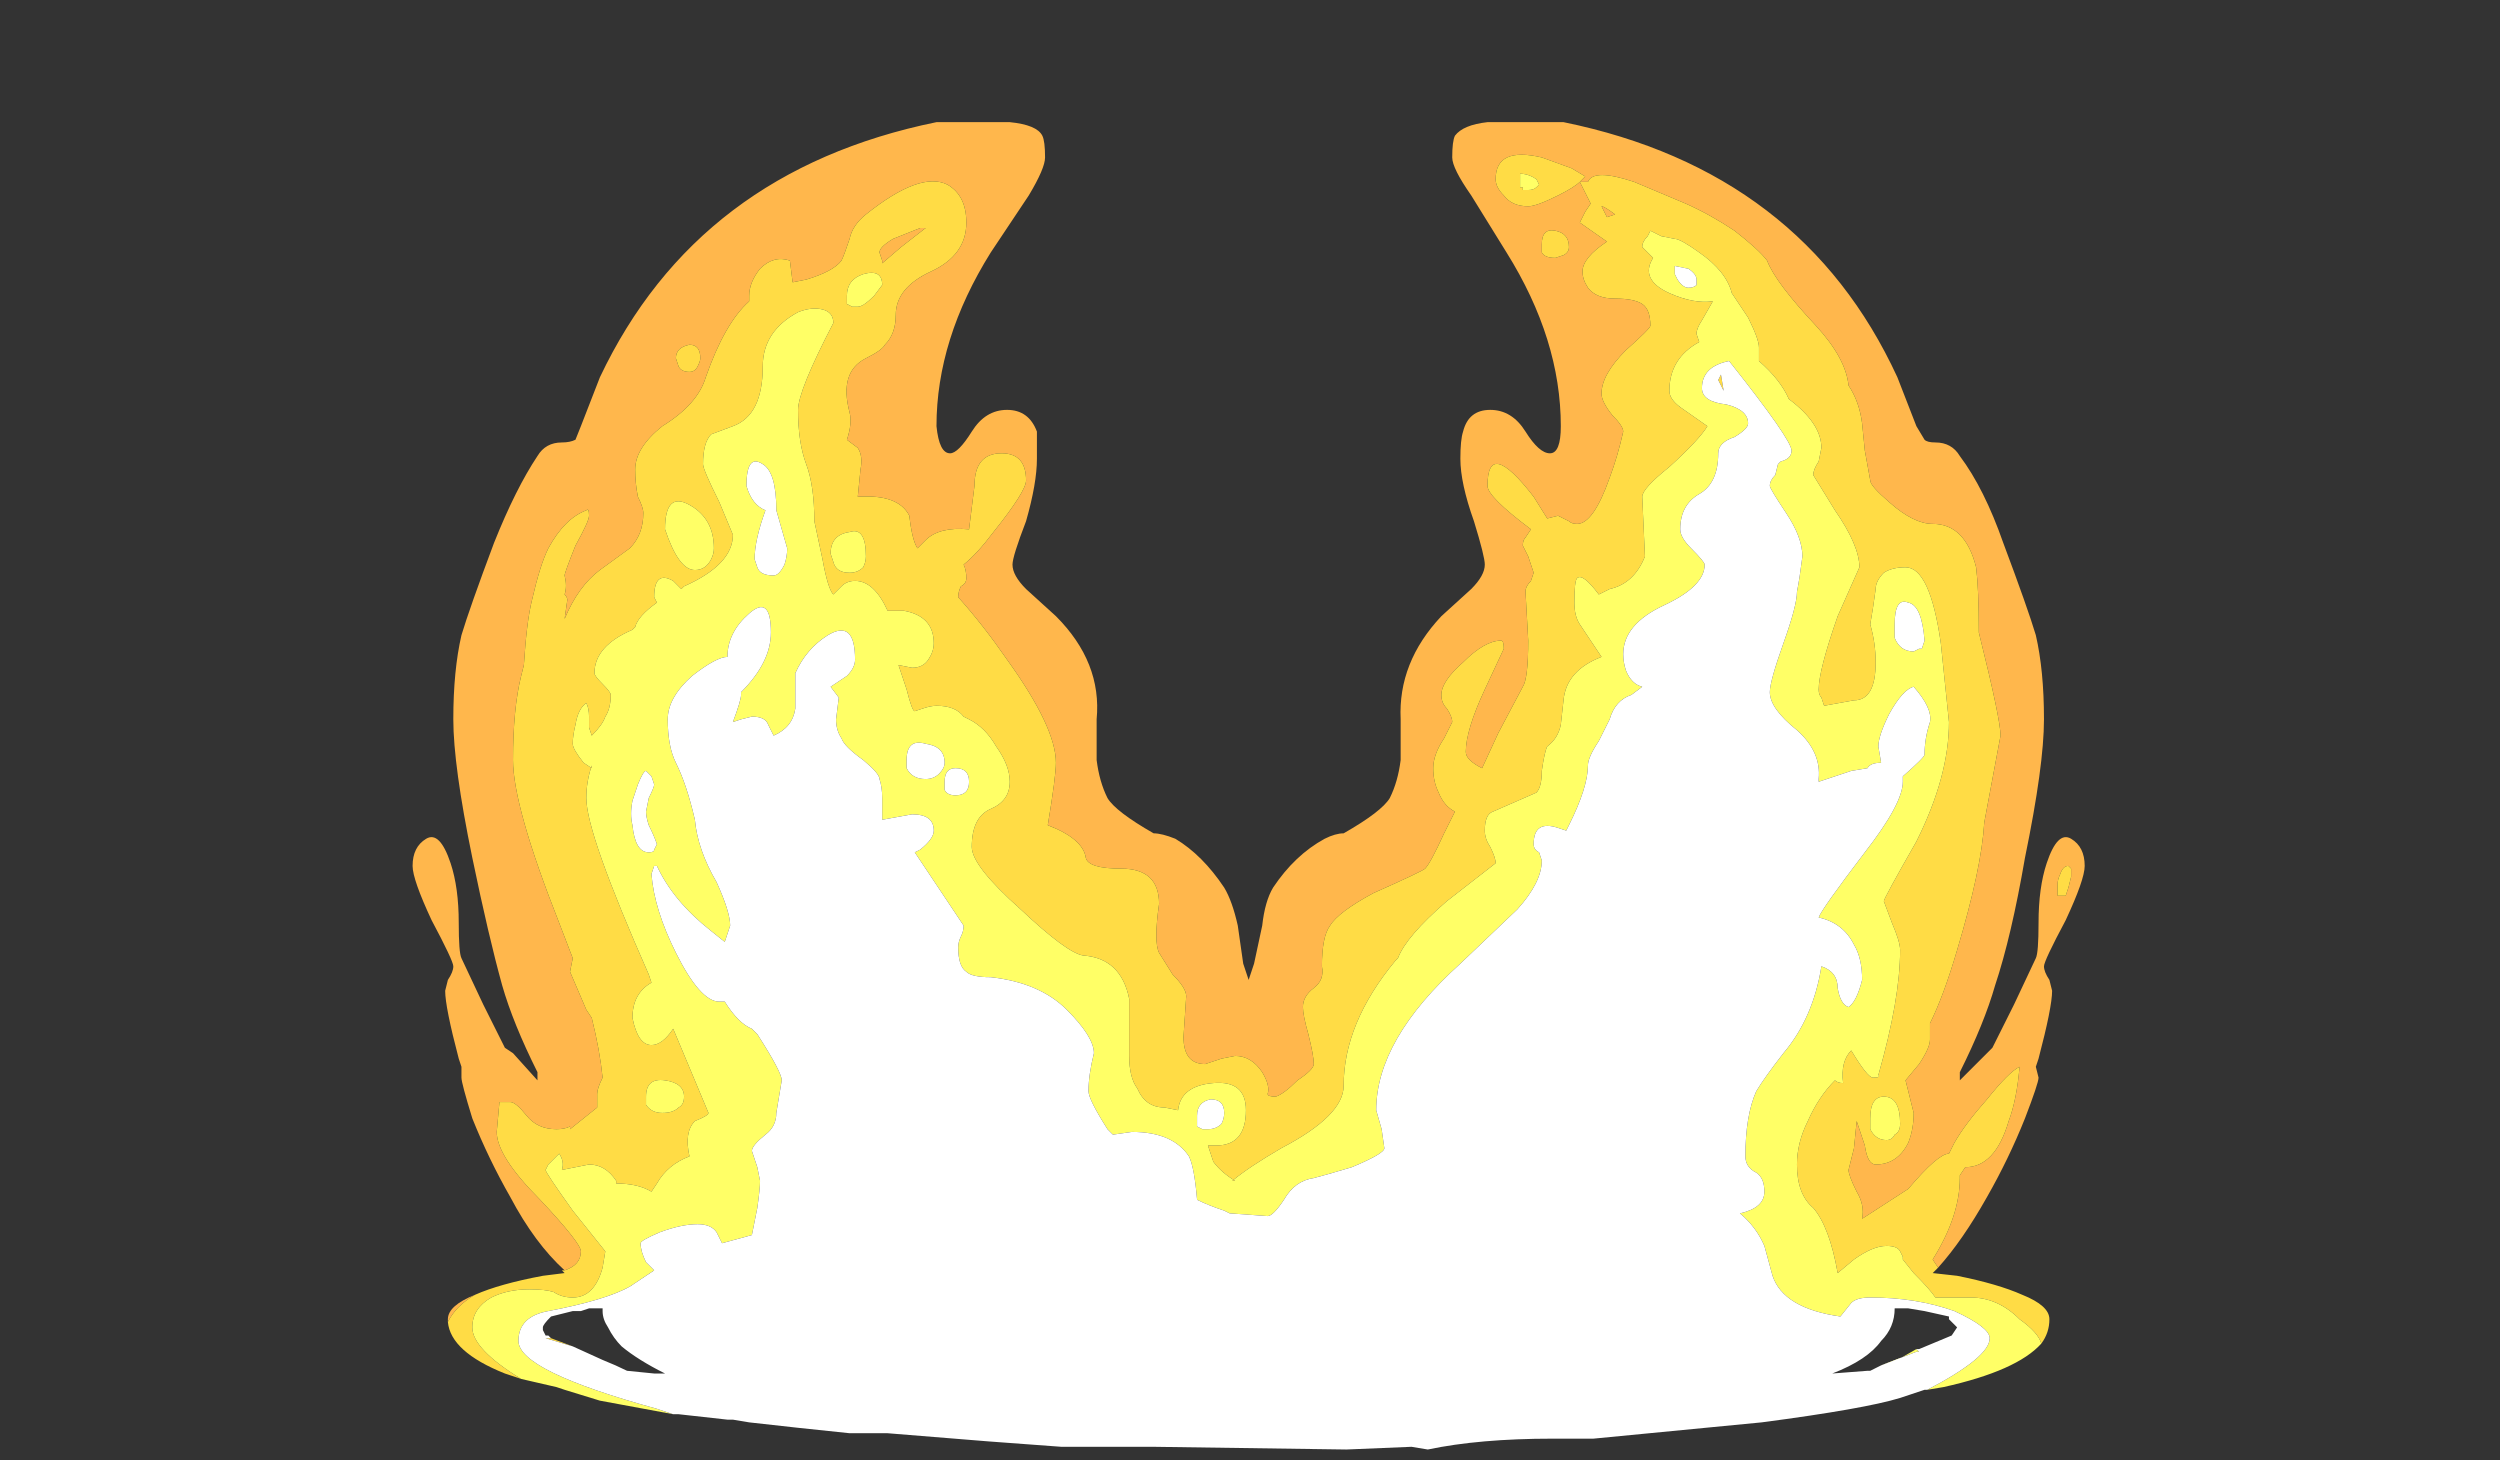 <?xml version="1.0" encoding="UTF-8" standalone="no"?>
<svg xmlns:ffdec="https://www.free-decompiler.com/flash" xmlns:xlink="http://www.w3.org/1999/xlink" ffdec:objectType="frame" height="188.3px" width="322.35px" xmlns="http://www.w3.org/2000/svg">
  <rect width="100%" height="100%" fill="#333333" stroke="none"/>
  <g transform="matrix(1.0, 0.0, 0.0, 1.0, 161.0, 168.7)">
    <use ffdec:characterId="1562" height="24.45" transform="matrix(7.0, 0.0, 0.0, 7.0, -107.8, -152.95)" width="30.8" xlink:href="#shape0"/>
  </g>
  <defs>
    <g id="shape0" transform="matrix(1.0, 0.0, 0.0, 1.0, 15.4, 21.85)">
      <path d="M-12.6 -0.7 Q-13.15 -1.2 -13.6 -2.05 -14.0 -2.75 -14.3 -3.5 -14.5 -4.15 -14.5 -4.25 L-14.5 -4.45 -14.55 -4.6 Q-14.8 -5.55 -14.8 -5.85 L-14.75 -6.05 Q-14.65 -6.2 -14.65 -6.3 -14.65 -6.4 -15.05 -7.15 -15.4 -7.9 -15.4 -8.15 -15.4 -8.5 -15.15 -8.65 -14.9 -8.8 -14.7 -8.2 -14.55 -7.75 -14.55 -7.1 -14.55 -6.55 -14.5 -6.45 L-14.1 -5.6 -13.7 -4.8 -13.55 -4.7 -13.1 -4.2 -13.1 -4.35 Q-13.55 -5.25 -13.75 -5.95 -14.0 -6.85 -14.3 -8.3 -14.65 -10.0 -14.65 -10.85 -14.65 -11.75 -14.5 -12.4 -14.35 -12.9 -13.9 -14.1 -13.5 -15.1 -13.1 -15.7 -12.95 -15.95 -12.65 -15.95 -12.5 -15.95 -12.4 -16.0 L-12.3 -16.25 -11.95 -17.15 Q-10.15 -20.95 -5.75 -21.85 L-4.4 -21.85 Q-3.9 -21.8 -3.8 -21.6 -3.75 -21.5 -3.75 -21.2 -3.75 -21.0 -4.05 -20.5 L-4.75 -19.45 Q-5.75 -17.85 -5.75 -16.25 -5.7 -15.75 -5.5 -15.75 -5.35 -15.75 -5.1 -16.15 -4.85 -16.55 -4.45 -16.55 -4.05 -16.55 -3.9 -16.15 -3.9 -16.0 -3.9 -15.65 -3.9 -15.2 -4.1 -14.5 -4.35 -13.85 -4.35 -13.7 -4.35 -13.5 -4.1 -13.25 L-3.55 -12.75 Q-2.7 -11.9 -2.8 -10.85 L-2.8 -10.1 Q-2.75 -9.7 -2.6 -9.4 -2.45 -9.15 -1.75 -8.75 -1.6 -8.75 -1.35 -8.65 -0.85 -8.35 -0.45 -7.75 -0.3 -7.5 -0.2 -7.05 L-0.1 -6.35 0.0 -6.05 0.1 -6.35 0.25 -7.05 Q0.3 -7.5 0.45 -7.75 0.85 -8.35 1.4 -8.65 1.6 -8.75 1.75 -8.75 2.45 -9.15 2.6 -9.4 2.75 -9.7 2.8 -10.1 L2.8 -10.85 Q2.75 -11.9 3.55 -12.75 L4.1 -13.25 Q4.35 -13.5 4.35 -13.7 4.35 -13.85 4.15 -14.5 3.9 -15.2 3.9 -15.65 3.9 -16.0 3.95 -16.15 4.05 -16.55 4.45 -16.55 4.85 -16.55 5.1 -16.15 5.35 -15.75 5.55 -15.75 5.75 -15.75 5.75 -16.25 5.75 -17.85 4.75 -19.45 L4.1 -20.5 Q3.75 -21.0 3.75 -21.2 3.75 -21.5 3.8 -21.6 3.95 -21.8 4.4 -21.85 L5.8 -21.85 Q10.2 -20.95 11.95 -17.15 L12.3 -16.25 12.45 -16.0 Q12.5 -15.95 12.65 -15.95 12.95 -15.95 13.1 -15.7 13.55 -15.1 13.9 -14.1 14.35 -12.9 14.5 -12.4 14.65 -11.75 14.65 -10.85 14.65 -10.0 14.3 -8.3 14.05 -6.85 13.75 -5.95 13.55 -5.25 13.1 -4.35 L13.1 -4.2 13.7 -4.8 14.1 -5.6 14.5 -6.45 Q14.55 -6.55 14.55 -7.1 14.55 -7.75 14.7 -8.2 14.9 -8.8 15.15 -8.65 15.4 -8.5 15.4 -8.15 15.4 -7.9 15.05 -7.15 14.65 -6.4 14.65 -6.3 14.65 -6.2 14.75 -6.05 L14.8 -5.85 Q14.8 -5.55 14.55 -4.6 L14.5 -4.45 14.55 -4.25 Q14.55 -4.15 14.3 -3.5 14.0 -2.75 13.6 -2.05 13.15 -1.25 12.7 -0.75 L12.6 -0.9 Q13.1 -1.7 13.1 -2.4 L13.1 -2.45 13.2 -2.6 Q13.75 -2.6 14.0 -3.45 14.15 -3.85 14.2 -4.45 14.0 -4.35 13.6 -3.85 13.2 -3.4 13.0 -3.05 L12.9 -2.85 Q12.7 -2.85 12.15 -2.2 L11.3 -1.65 Q11.35 -1.9 11.2 -2.15 11.05 -2.45 11.05 -2.55 L11.15 -2.95 11.2 -3.45 11.35 -3.0 Q11.4 -2.65 11.55 -2.65 11.95 -2.65 12.15 -3.05 12.25 -3.3 12.25 -3.6 L12.1 -4.2 12.35 -4.5 Q12.55 -4.8 12.55 -4.95 L12.55 -5.25 Q12.8 -5.75 13.05 -6.6 13.5 -8.1 13.55 -8.95 L13.85 -10.55 Q13.85 -10.85 13.45 -12.45 13.45 -13.25 13.4 -13.65 13.2 -14.45 12.6 -14.45 12.25 -14.45 11.8 -14.85 11.45 -15.15 11.45 -15.25 L11.35 -15.8 11.3 -16.3 Q11.25 -16.7 11.05 -17.0 11.0 -17.5 10.45 -18.1 9.7 -18.9 9.55 -19.3 9.4 -19.5 8.95 -19.85 8.5 -20.15 8.05 -20.35 L7.1 -20.75 Q6.35 -21.0 6.25 -20.75 L6.1 -20.75 6.2 -20.85 5.95 -21.0 5.4 -21.2 Q4.55 -21.4 4.55 -20.8 4.55 -20.65 4.7 -20.5 4.85 -20.3 5.15 -20.3 5.3 -20.3 5.7 -20.5 6.0 -20.65 6.1 -20.75 L6.3 -20.35 6.2 -20.2 6.1 -20.0 6.6 -19.65 Q6.15 -19.35 6.15 -19.1 6.15 -18.95 6.25 -18.8 6.4 -18.6 6.75 -18.6 7.1 -18.6 7.25 -18.5 7.4 -18.4 7.4 -18.1 7.4 -18.05 6.95 -17.65 6.5 -17.2 6.5 -16.85 6.5 -16.7 6.7 -16.45 6.9 -16.25 6.9 -16.15 6.8 -15.7 6.65 -15.3 6.35 -14.45 6.05 -14.45 5.95 -14.45 5.9 -14.5 L5.7 -14.6 5.5 -14.55 5.25 -14.95 Q4.4 -16.05 4.4 -15.15 4.4 -14.95 5.2 -14.35 L5.1 -14.2 Q5.05 -14.15 5.05 -14.05 L5.15 -13.85 5.25 -13.55 5.2 -13.4 Q5.1 -13.3 5.1 -13.2 L5.15 -12.3 Q5.15 -11.6 5.05 -11.45 L4.6 -10.6 4.3 -9.95 Q4.0 -10.1 4.0 -10.25 4.0 -10.65 4.35 -11.4 L4.7 -12.15 Q4.7 -12.3 4.65 -12.3 4.35 -12.3 3.95 -11.9 3.55 -11.55 3.55 -11.3 3.55 -11.15 3.65 -11.05 3.75 -10.9 3.75 -10.8 L3.6 -10.5 Q3.4 -10.2 3.4 -9.95 3.4 -9.7 3.5 -9.5 3.6 -9.25 3.8 -9.15 L3.6 -8.75 Q3.35 -8.2 3.25 -8.1 3.2 -8.05 2.3 -7.65 1.65 -7.3 1.5 -7.05 1.35 -6.85 1.35 -6.3 1.4 -6.05 1.2 -5.9 1.0 -5.75 1.0 -5.55 1.0 -5.4 1.1 -5.05 1.2 -4.65 1.2 -4.5 1.2 -4.4 0.9 -4.2 0.65 -3.95 0.5 -3.9 0.35 -3.9 0.35 -3.95 0.4 -4.1 0.25 -4.35 0.05 -4.65 -0.25 -4.65 L-0.5 -4.6 -0.8 -4.5 Q-1.2 -4.5 -1.2 -5.0 L-1.15 -5.75 Q-1.15 -5.9 -1.4 -6.15 L-1.65 -6.55 Q-1.75 -6.75 -1.65 -7.45 -1.65 -8.1 -2.35 -8.1 -2.95 -8.1 -3.0 -8.3 -3.05 -8.65 -3.7 -8.9 -3.55 -9.8 -3.55 -10.05 -3.55 -10.7 -4.45 -11.95 -4.9 -12.6 -5.35 -13.1 -5.35 -13.2 -5.3 -13.3 -5.2 -13.35 -5.2 -13.45 -5.2 -13.6 -5.25 -13.7 -5.0 -13.9 -4.7 -14.3 -4.1 -15.05 -4.1 -15.25 -4.1 -15.75 -4.55 -15.75 -5.05 -15.75 -5.05 -15.15 L-5.15 -14.35 Q-5.7 -14.4 -5.95 -14.15 L-6.1 -14.0 Q-6.2 -14.15 -6.25 -14.6 -6.45 -15.0 -7.2 -14.95 L-7.15 -15.45 Q-7.1 -15.7 -7.2 -15.85 L-7.4 -16.0 Q-7.3 -16.3 -7.35 -16.5 -7.55 -17.25 -7.05 -17.5 -6.75 -17.65 -6.7 -17.75 -6.5 -17.95 -6.5 -18.3 -6.5 -18.8 -5.85 -19.1 -5.2 -19.4 -5.2 -20.0 -5.2 -20.5 -5.55 -20.7 -6.05 -20.95 -7.05 -20.15 -7.3 -19.95 -7.35 -19.7 -7.45 -19.4 -7.5 -19.3 -7.65 -19.1 -8.15 -18.95 L-8.4 -18.9 -8.45 -19.3 Q-8.75 -19.4 -9.0 -19.15 -9.2 -18.9 -9.2 -18.65 L-9.2 -18.55 Q-9.65 -18.15 -10.0 -17.15 -10.15 -16.65 -10.8 -16.25 -11.3 -15.85 -11.3 -15.45 -11.3 -15.2 -11.25 -14.95 -11.15 -14.75 -11.15 -14.65 -11.15 -14.25 -11.4 -14.0 L-11.95 -13.6 Q-12.35 -13.3 -12.6 -12.7 L-12.55 -13.05 Q-12.55 -13.1 -12.6 -13.15 -12.55 -13.3 -12.6 -13.5 -12.6 -13.55 -12.4 -14.05 -12.15 -14.5 -12.15 -14.6 -12.15 -14.75 -12.2 -14.7 -12.6 -14.55 -12.9 -14.0 -13.05 -13.7 -13.2 -13.05 -13.3 -12.65 -13.35 -11.85 L-13.4 -11.65 Q-13.55 -11.05 -13.55 -10.1 -13.55 -9.25 -12.7 -7.1 L-12.45 -6.45 -12.5 -6.2 -12.2 -5.5 -12.1 -5.35 Q-11.95 -4.75 -11.9 -4.25 -12.0 -4.05 -12.0 -3.95 L-12.0 -3.7 -12.5 -3.3 Q-12.5 -3.4 -12.5 -3.35 -12.6 -3.3 -12.75 -3.3 -13.1 -3.3 -13.3 -3.55 -13.5 -3.8 -13.6 -3.8 L-13.8 -3.8 -13.85 -3.25 Q-13.85 -2.8 -13.05 -2.0 -12.3 -1.2 -12.3 -1.05 -12.3 -0.8 -12.6 -0.7 M-14.75 0.25 L-14.75 0.2 Q-14.75 -0.05 -14.25 -0.25 -14.6 -0.05 -14.75 0.25 M5.65 -19.85 Q5.4 -19.9 5.4 -19.6 L5.4 -19.45 Q5.45 -19.35 5.65 -19.35 L5.8 -19.4 Q5.9 -19.45 5.9 -19.55 5.9 -19.8 5.65 -19.85 M6.75 -20.15 L6.6 -20.1 6.5 -20.3 Q6.55 -20.3 6.75 -20.15 M-6.55 -19.7 L-6.05 -19.9 -5.95 -19.9 -6.4 -19.55 -6.75 -19.25 -6.75 -19.3 -6.8 -19.45 Q-6.8 -19.55 -6.55 -19.7 M15.1 -8.15 Q15.0 -8.15 14.95 -8.0 14.9 -7.9 14.9 -7.8 L14.9 -7.6 15.05 -7.6 15.1 -7.75 15.15 -7.95 15.15 -8.1 15.1 -8.15 M-10.55 -17.5 L-10.5 -17.35 Q-10.45 -17.25 -10.3 -17.25 -10.2 -17.25 -10.15 -17.35 -10.1 -17.45 -10.1 -17.5 -10.1 -17.75 -10.3 -17.75 -10.55 -17.7 -10.55 -17.5" fill="#ffb74c" fill-rule="evenodd" stroke="none"/>
      <path d="M-12.6 -0.7 Q-12.3 -0.8 -12.3 -1.05 -12.3 -1.2 -13.05 -2.0 -13.85 -2.8 -13.85 -3.25 L-13.8 -3.8 -13.6 -3.8 Q-13.5 -3.8 -13.3 -3.55 -13.1 -3.3 -12.75 -3.3 -12.6 -3.3 -12.5 -3.35 -12.5 -3.4 -12.5 -3.3 L-12.0 -3.7 -12.0 -3.95 Q-12.0 -4.05 -11.9 -4.25 -11.95 -4.75 -12.1 -5.35 L-12.2 -5.5 -12.5 -6.2 -12.45 -6.45 -12.7 -7.1 Q-13.55 -9.25 -13.55 -10.1 -13.55 -11.05 -13.4 -11.65 L-13.35 -11.85 Q-13.3 -12.65 -13.2 -13.05 -13.05 -13.7 -12.9 -14.0 -12.6 -14.55 -12.2 -14.7 -12.15 -14.75 -12.15 -14.6 -12.15 -14.5 -12.4 -14.05 -12.6 -13.55 -12.6 -13.5 -12.55 -13.3 -12.6 -13.15 -12.55 -13.1 -12.55 -13.05 L-12.6 -12.7 Q-12.35 -13.3 -11.95 -13.6 L-11.4 -14.0 Q-11.15 -14.25 -11.15 -14.65 -11.15 -14.75 -11.25 -14.95 -11.3 -15.2 -11.3 -15.45 -11.3 -15.85 -10.8 -16.25 -10.15 -16.65 -10.0 -17.15 -9.65 -18.15 -9.2 -18.55 L-9.2 -18.65 Q-9.2 -18.9 -9.0 -19.15 -8.75 -19.4 -8.45 -19.3 L-8.4 -18.9 -8.15 -18.95 Q-7.65 -19.1 -7.5 -19.3 -7.45 -19.4 -7.35 -19.7 -7.3 -19.95 -7.05 -20.15 -6.05 -20.95 -5.55 -20.7 -5.2 -20.5 -5.2 -20.0 -5.2 -19.4 -5.85 -19.1 -6.5 -18.8 -6.5 -18.3 -6.5 -17.95 -6.7 -17.75 -6.75 -17.65 -7.05 -17.5 -7.55 -17.25 -7.35 -16.5 -7.3 -16.3 -7.4 -16.0 L-7.2 -15.85 Q-7.1 -15.7 -7.15 -15.45 L-7.2 -14.95 Q-6.45 -15.0 -6.25 -14.6 -6.2 -14.15 -6.1 -14.0 L-5.95 -14.15 Q-5.7 -14.4 -5.15 -14.35 L-5.05 -15.15 Q-5.05 -15.75 -4.55 -15.75 -4.1 -15.75 -4.1 -15.25 -4.1 -15.05 -4.7 -14.3 -5.0 -13.9 -5.25 -13.7 -5.2 -13.6 -5.2 -13.45 -5.2 -13.35 -5.3 -13.3 -5.35 -13.2 -5.35 -13.1 -4.9 -12.6 -4.45 -11.95 -3.55 -10.7 -3.55 -10.05 -3.55 -9.8 -3.7 -8.9 -3.05 -8.65 -3.0 -8.3 -2.95 -8.1 -2.35 -8.1 -1.65 -8.1 -1.65 -7.45 -1.75 -6.75 -1.65 -6.55 L-1.4 -6.15 Q-1.15 -5.9 -1.15 -5.75 L-1.2 -5.0 Q-1.2 -4.5 -0.8 -4.5 L-0.5 -4.6 -0.25 -4.65 Q0.05 -4.65 0.25 -4.35 0.4 -4.1 0.35 -3.95 0.35 -3.9 0.5 -3.9 0.65 -3.95 0.9 -4.2 1.2 -4.4 1.2 -4.5 1.2 -4.65 1.1 -5.05 1.0 -5.4 1.0 -5.55 1.0 -5.75 1.2 -5.9 1.4 -6.05 1.35 -6.3 1.35 -6.85 1.5 -7.05 1.65 -7.3 2.3 -7.65 3.2 -8.05 3.25 -8.1 3.35 -8.2 3.6 -8.75 L3.8 -9.15 Q3.6 -9.25 3.5 -9.5 3.4 -9.7 3.4 -9.95 3.4 -10.2 3.6 -10.5 L3.75 -10.8 Q3.75 -10.9 3.65 -11.05 3.55 -11.15 3.55 -11.3 3.55 -11.55 3.95 -11.9 4.35 -12.3 4.65 -12.3 4.7 -12.3 4.7 -12.15 L4.35 -11.4 Q4.0 -10.65 4.0 -10.25 4.0 -10.1 4.3 -9.95 L4.6 -10.6 5.05 -11.45 Q5.15 -11.6 5.15 -12.3 L5.1 -13.2 Q5.1 -13.3 5.2 -13.4 L5.25 -13.55 5.15 -13.85 5.05 -14.05 Q5.05 -14.15 5.1 -14.2 L5.2 -14.35 Q4.4 -14.95 4.4 -15.15 4.4 -16.05 5.25 -14.95 L5.5 -14.55 5.7 -14.6 5.9 -14.5 Q5.95 -14.45 6.05 -14.45 6.35 -14.45 6.65 -15.3 6.8 -15.7 6.9 -16.15 6.9 -16.25 6.7 -16.45 6.5 -16.7 6.5 -16.85 6.5 -17.2 6.95 -17.65 7.4 -18.05 7.4 -18.1 7.4 -18.4 7.25 -18.5 7.1 -18.6 6.75 -18.6 6.4 -18.6 6.25 -18.8 6.15 -18.95 6.15 -19.1 6.15 -19.35 6.6 -19.65 L6.1 -20.0 6.2 -20.2 6.3 -20.35 6.1 -20.75 Q6.0 -20.65 5.7 -20.5 5.3 -20.3 5.15 -20.3 4.85 -20.3 4.7 -20.5 4.55 -20.65 4.55 -20.8 4.55 -21.4 5.4 -21.2 L5.95 -21.0 6.2 -20.85 6.1 -20.75 6.25 -20.75 Q6.35 -21.0 7.1 -20.75 L8.05 -20.35 Q8.5 -20.15 8.95 -19.85 9.4 -19.5 9.55 -19.3 9.7 -18.9 10.45 -18.1 11.0 -17.5 11.05 -17.0 11.25 -16.7 11.3 -16.3 L11.35 -15.8 11.45 -15.25 Q11.45 -15.15 11.8 -14.85 12.25 -14.45 12.6 -14.45 13.2 -14.45 13.4 -13.65 13.45 -13.25 13.45 -12.45 13.85 -10.85 13.85 -10.55 L13.55 -8.95 Q13.5 -8.1 13.05 -6.6 12.8 -5.75 12.55 -5.25 L12.55 -4.95 Q12.55 -4.8 12.35 -4.5 L12.1 -4.2 12.25 -3.6 Q12.25 -3.3 12.15 -3.05 11.95 -2.65 11.55 -2.65 11.4 -2.65 11.35 -3.0 L11.2 -3.45 11.15 -2.95 11.05 -2.55 Q11.05 -2.45 11.2 -2.15 11.35 -1.9 11.3 -1.65 L12.15 -2.2 Q12.7 -2.85 12.9 -2.85 L13.0 -3.05 Q13.2 -3.4 13.6 -3.85 14.0 -4.35 14.2 -4.45 14.15 -3.85 14.0 -3.45 13.75 -2.6 13.2 -2.6 L13.1 -2.45 13.1 -2.4 Q13.1 -1.7 12.6 -0.9 L12.7 -0.75 12.6 -0.65 13.05 -0.6 Q13.8 -0.45 14.25 -0.25 14.75 -0.05 14.75 0.2 14.75 0.45 14.6 0.65 14.55 0.45 14.2 0.2 13.8 -0.2 13.3 -0.2 L12.65 -0.2 Q12.55 -0.35 12.25 -0.65 L12.05 -0.9 12.05 -0.95 12.0 -1.05 Q11.95 -1.15 11.75 -1.15 11.5 -1.15 11.15 -0.9 L10.85 -0.65 Q10.7 -1.5 10.4 -1.85 10.1 -2.1 10.1 -2.65 10.1 -3.05 10.3 -3.45 10.5 -3.9 10.8 -4.2 10.85 -4.15 10.95 -4.15 10.9 -4.55 11.1 -4.75 11.4 -4.25 11.5 -4.25 11.65 -4.25 11.6 -4.3 12.0 -5.7 12.0 -6.6 12.0 -6.75 11.85 -7.1 L11.7 -7.5 Q11.7 -7.55 12.3 -8.6 12.9 -9.8 12.9 -10.8 L12.75 -12.25 Q12.55 -13.65 12.1 -13.65 11.85 -13.65 11.7 -13.55 11.55 -13.4 11.55 -13.25 L11.5 -12.9 11.45 -12.6 Q11.55 -12.25 11.55 -11.9 11.55 -11.2 11.15 -11.2 L10.6 -11.1 10.55 -11.25 Q10.5 -11.3 10.5 -11.4 10.5 -11.75 10.85 -12.75 L11.25 -13.65 Q11.25 -14.05 10.8 -14.7 L10.4 -15.35 Q10.4 -15.45 10.5 -15.6 L10.55 -15.85 Q10.55 -16.3 9.95 -16.75 9.8 -17.1 9.4 -17.45 L9.4 -17.7 Q9.4 -17.85 9.2 -18.25 L8.9 -18.7 Q8.8 -19.1 8.3 -19.45 7.95 -19.7 7.85 -19.7 L7.6 -19.75 Q7.5 -19.8 7.4 -19.85 L7.35 -19.75 Q7.25 -19.65 7.25 -19.55 L7.45 -19.35 Q7.2 -18.95 7.75 -18.7 8.2 -18.5 8.55 -18.55 L8.35 -18.2 Q8.25 -18.05 8.25 -17.95 L8.3 -17.8 Q7.75 -17.5 7.75 -16.9 7.75 -16.75 7.95 -16.6 L8.45 -16.25 Q8.3 -16.0 7.75 -15.5 7.25 -15.1 7.25 -14.95 L7.3 -13.85 Q7.1 -13.35 6.65 -13.25 L6.45 -13.15 Q6.15 -13.55 6.05 -13.45 6.0 -13.4 6.0 -13.0 6.0 -12.75 6.1 -12.6 L6.5 -12.0 Q5.85 -11.75 5.8 -11.2 L5.75 -10.75 Q5.7 -10.5 5.5 -10.35 5.45 -10.25 5.4 -9.9 5.4 -9.6 5.3 -9.5 L4.5 -9.15 Q4.35 -9.1 4.35 -8.8 4.35 -8.65 4.45 -8.5 4.55 -8.3 4.55 -8.2 L3.65 -7.5 Q2.9 -6.85 2.75 -6.45 L2.7 -6.4 Q1.75 -5.25 1.75 -4.1 1.75 -3.55 0.6 -2.95 0.0 -2.6 -0.3 -2.35 L-0.25 -2.35 Q-0.5 -2.5 -0.65 -2.7 L-0.75 -3.0 -0.6 -3.0 Q-0.05 -3.0 -0.05 -3.65 -0.05 -4.2 -0.65 -4.15 -1.25 -4.1 -1.3 -3.65 L-1.55 -3.7 Q-1.9 -3.7 -2.05 -4.05 -2.2 -4.25 -2.2 -4.65 L-2.2 -5.7 Q-2.35 -6.45 -3.05 -6.5 -3.35 -6.55 -4.2 -7.35 -5.1 -8.15 -5.1 -8.5 -5.1 -9.05 -4.75 -9.2 -4.4 -9.35 -4.4 -9.7 -4.4 -10.0 -4.65 -10.35 -4.85 -10.7 -5.15 -10.85 L-5.25 -10.9 Q-5.4 -11.1 -5.75 -11.1 -5.85 -11.1 -6.0 -11.05 L-6.15 -11.0 Q-6.2 -11.0 -6.3 -11.4 L-6.45 -11.85 -6.2 -11.8 Q-6.0 -11.8 -5.9 -11.95 -5.8 -12.1 -5.8 -12.25 -5.8 -12.75 -6.35 -12.85 L-6.65 -12.85 Q-6.9 -13.4 -7.25 -13.4 -7.4 -13.4 -7.5 -13.3 L-7.65 -13.15 Q-7.75 -13.25 -7.85 -13.8 L-8.0 -14.5 Q-8.0 -15.15 -8.15 -15.55 -8.3 -15.95 -8.3 -16.55 -8.3 -16.9 -7.65 -18.15 -7.65 -18.35 -7.85 -18.4 -8.05 -18.45 -8.3 -18.35 -8.95 -18.0 -8.95 -17.35 -8.95 -16.45 -9.5 -16.25 L-9.9 -16.1 Q-10.05 -15.95 -10.05 -15.55 -10.05 -15.45 -9.75 -14.85 L-9.5 -14.25 Q-9.5 -13.7 -10.4 -13.3 L-10.45 -13.25 -10.6 -13.4 Q-10.95 -13.6 -10.95 -13.1 L-10.9 -13.0 Q-11.25 -12.75 -11.3 -12.55 L-11.35 -12.5 Q-12.05 -12.2 -12.05 -11.7 -12.05 -11.65 -11.9 -11.5 -11.75 -11.35 -11.75 -11.3 -11.75 -11.05 -11.85 -10.9 -11.9 -10.75 -12.1 -10.55 L-12.15 -10.7 -12.15 -10.9 Q-12.15 -11.05 -12.2 -11.15 -12.35 -11.05 -12.4 -10.75 -12.45 -10.55 -12.45 -10.4 -12.45 -10.3 -12.25 -10.05 L-12.1 -9.95 -12.1 -10.0 Q-12.2 -9.7 -12.2 -9.4 -12.2 -8.75 -11.05 -6.15 L-11.0 -6.0 Q-11.35 -5.8 -11.35 -5.35 -11.25 -4.85 -11.0 -4.85 -10.8 -4.85 -10.6 -5.15 L-9.95 -3.6 Q-9.95 -3.55 -10.2 -3.45 -10.4 -3.25 -10.3 -2.8 -10.7 -2.65 -10.9 -2.3 L-11.0 -2.15 Q-11.25 -2.3 -11.65 -2.3 L-11.65 -2.35 Q-11.85 -2.65 -12.15 -2.65 L-12.65 -2.55 Q-12.6 -2.7 -12.7 -2.85 L-12.9 -2.65 -12.95 -2.55 Q-12.95 -2.5 -12.45 -1.8 L-11.85 -1.05 -11.9 -0.75 Q-12.05 -0.2 -12.45 -0.2 -12.65 -0.2 -12.8 -0.3 -12.95 -0.35 -13.25 -0.35 -13.65 -0.35 -13.95 -0.2 -14.3 0.0 -14.3 0.35 -14.3 0.75 -13.4 1.3 L-13.7 1.2 Q-14.7 0.8 -14.75 0.25 -14.6 -0.05 -14.25 -0.25 -13.8 -0.45 -13.0 -0.6 L-12.6 -0.65 -12.65 -0.7 -12.6 -0.7 M5.15 -20.6 Q5.25 -20.6 5.3 -20.65 L5.35 -20.7 5.3 -20.8 Q5.15 -20.9 5.0 -20.9 L5.0 -20.65 5.05 -20.65 5.05 -20.6 5.15 -20.6 M5.65 -19.85 Q5.9 -19.8 5.9 -19.55 5.9 -19.45 5.8 -19.4 L5.65 -19.35 Q5.45 -19.35 5.4 -19.45 L5.4 -19.6 Q5.4 -19.9 5.65 -19.85 M6.75 -20.15 Q6.55 -20.3 6.5 -20.3 L6.6 -20.1 6.75 -20.15 M8.7 -17.2 L8.75 -16.9 8.65 -17.1 8.7 -17.2 M11.45 -3.5 Q11.45 -3.4 11.45 -3.3 11.55 -3.1 11.75 -3.1 11.85 -3.1 11.9 -3.2 12.0 -3.25 12.0 -3.4 12.0 -3.9 11.7 -3.9 11.45 -3.9 11.45 -3.5 M15.1 -8.15 L15.15 -8.1 15.15 -7.95 15.1 -7.75 15.05 -7.6 14.9 -7.6 14.9 -7.8 Q14.9 -7.9 14.95 -8.0 15.0 -8.15 15.1 -8.15 M-6.55 -19.7 Q-6.8 -19.55 -6.8 -19.45 L-6.75 -19.3 -6.75 -19.25 -6.4 -19.55 -5.95 -19.9 -6.05 -19.9 -6.55 -19.7 M-7.4 -18.65 L-7.4 -18.5 -7.3 -18.45 -7.2 -18.45 Q-7.1 -18.45 -6.9 -18.65 L-6.75 -18.85 Q-6.75 -19.15 -7.1 -19.05 -7.4 -18.95 -7.4 -18.65 M-10.55 -17.5 Q-10.55 -17.7 -10.3 -17.75 -10.1 -17.75 -10.1 -17.5 -10.1 -17.45 -10.15 -17.35 -10.2 -17.25 -10.3 -17.25 -10.45 -17.25 -10.5 -17.35 L-10.55 -17.5 M-10.3 -14.8 Q-10.75 -15.05 -10.75 -14.35 -10.5 -13.6 -10.2 -13.6 -10.0 -13.6 -9.9 -13.8 -9.85 -13.9 -9.85 -14.0 -9.85 -14.55 -10.3 -14.8 M-7.1 -13.65 Q-7.05 -13.75 -7.05 -13.85 -7.05 -14.4 -7.35 -14.3 -7.7 -14.25 -7.7 -13.9 L-7.65 -13.75 Q-7.6 -13.55 -7.35 -13.55 -7.2 -13.55 -7.1 -13.65 M-11.1 -3.75 Q-11.0 -3.6 -10.8 -3.6 -10.6 -3.6 -10.5 -3.7 -10.4 -3.75 -10.4 -3.9 -10.4 -4.15 -10.75 -4.2 -11.1 -4.25 -11.1 -3.9 L-11.1 -3.75 M-12.45 0.7 L-12.95 0.55 -12.85 0.55 -12.45 0.7" fill="#ffdc45" fill-rule="evenodd" stroke="none"/>
      <path d="M14.6 0.65 Q14.15 1.15 12.8 1.45 L12.5 1.5 Q13.65 0.9 13.65 0.55 13.65 0.35 13.0 0.05 12.3 -0.2 11.45 -0.2 11.2 -0.2 11.1 -0.1 L10.9 0.15 Q9.85 0.0 9.65 -0.6 L9.5 -1.15 Q9.35 -1.5 9.05 -1.75 9.5 -1.85 9.5 -2.15 9.5 -2.4 9.35 -2.5 9.15 -2.6 9.15 -2.8 9.15 -3.55 9.35 -4.0 9.5 -4.25 9.85 -4.7 10.4 -5.35 10.55 -6.3 10.85 -6.2 10.85 -5.9 10.9 -5.6 11.05 -5.55 11.2 -5.65 11.3 -6.05 11.3 -6.45 11.15 -6.7 10.95 -7.1 10.5 -7.2 10.55 -7.35 11.35 -8.4 12.05 -9.3 12.05 -9.7 L12.05 -9.8 Q12.45 -10.15 12.45 -10.2 12.45 -10.5 12.55 -10.8 12.6 -11.05 12.25 -11.45 12.05 -11.4 11.8 -10.95 11.6 -10.55 11.6 -10.35 L11.65 -10.05 Q11.45 -10.05 11.4 -9.95 L11.1 -9.9 10.5 -9.7 10.5 -9.75 Q10.55 -10.25 10.1 -10.65 9.6 -11.05 9.6 -11.35 9.6 -11.55 9.85 -12.25 10.1 -12.95 10.1 -13.2 10.15 -13.45 10.2 -13.85 10.2 -14.2 9.9 -14.65 9.6 -15.1 9.6 -15.15 9.6 -15.25 9.7 -15.35 L9.75 -15.55 9.8 -15.6 Q10.0 -15.65 10.0 -15.8 10.0 -16.0 8.85 -17.45 8.35 -17.35 8.35 -16.95 8.35 -16.7 8.8 -16.65 9.2 -16.55 9.2 -16.3 9.2 -16.2 8.95 -16.05 8.65 -15.95 8.65 -15.75 8.65 -15.2 8.3 -15.0 7.95 -14.8 7.95 -14.35 7.95 -14.2 8.15 -14.0 8.4 -13.75 8.4 -13.7 8.4 -13.3 7.65 -12.95 6.9 -12.6 6.9 -12.05 6.9 -11.9 6.95 -11.75 7.05 -11.5 7.25 -11.45 L7.05 -11.3 Q6.75 -11.2 6.65 -10.85 L6.45 -10.45 Q6.25 -10.15 6.25 -10.0 6.25 -9.6 5.9 -8.9 L5.85 -8.8 5.7 -8.85 Q5.25 -9.0 5.25 -8.55 5.25 -8.45 5.35 -8.4 L5.4 -8.25 Q5.4 -7.85 4.95 -7.35 L3.9 -6.35 Q2.35 -4.95 2.35 -3.65 L2.45 -3.3 2.5 -2.95 Q2.5 -2.85 1.9 -2.6 1.4 -2.45 1.2 -2.4 0.85 -2.35 0.65 -2.0 0.45 -1.7 0.35 -1.7 L-0.35 -1.75 -0.45 -1.8 Q-0.75 -1.9 -0.95 -2.0 -1.0 -2.6 -1.1 -2.8 -1.4 -3.25 -2.15 -3.25 L-2.5 -3.2 -2.6 -3.3 Q-2.95 -3.85 -2.95 -4.0 -2.95 -4.3 -2.85 -4.7 -2.85 -5.0 -3.35 -5.5 -3.85 -6.0 -4.75 -6.1 -5.1 -6.1 -5.2 -6.2 -5.35 -6.3 -5.35 -6.65 -5.35 -6.75 -5.3 -6.85 -5.25 -6.95 -5.25 -7.05 L-6.15 -8.4 -6.05 -8.45 Q-5.8 -8.65 -5.8 -8.8 -5.8 -9.1 -6.2 -9.1 L-6.75 -9.0 -6.75 -9.4 Q-6.75 -9.6 -6.8 -9.75 -6.8 -9.85 -7.1 -10.1 -7.45 -10.35 -7.5 -10.5 -7.6 -10.65 -7.6 -10.85 L-7.55 -11.25 -7.7 -11.45 -7.4 -11.65 Q-7.25 -11.8 -7.25 -11.95 -7.25 -12.7 -7.75 -12.4 -8.15 -12.15 -8.35 -11.7 L-8.35 -11.05 Q-8.4 -10.7 -8.75 -10.55 L-8.85 -10.75 Q-8.9 -10.9 -9.15 -10.9 L-9.35 -10.85 -9.5 -10.8 Q-9.35 -11.2 -9.35 -11.3 L-9.35 -11.35 Q-8.8 -11.9 -8.8 -12.45 -8.8 -13.15 -9.2 -12.8 -9.6 -12.45 -9.6 -12.0 -9.8 -12.0 -10.25 -11.65 -10.7 -11.25 -10.7 -10.85 -10.7 -10.35 -10.55 -10.05 -10.35 -9.65 -10.2 -9.0 -10.15 -8.45 -9.8 -7.85 -9.55 -7.3 -9.55 -7.05 L-9.65 -6.75 -9.9 -6.95 Q-10.6 -7.5 -10.9 -8.15 L-10.95 -8.15 -11.0 -8.0 Q-10.95 -7.35 -10.55 -6.55 -10.1 -5.65 -9.75 -5.65 L-9.65 -5.65 Q-9.4 -5.25 -9.15 -5.15 L-9.05 -5.05 Q-8.6 -4.35 -8.6 -4.2 L-8.7 -3.6 Q-8.7 -3.35 -8.9 -3.2 -9.15 -3.0 -9.15 -2.9 L-9.05 -2.6 -9.0 -2.35 Q-9.0 -2.2 -9.05 -1.85 L-9.15 -1.35 -9.7 -1.2 -9.8 -1.4 Q-9.9 -1.55 -10.15 -1.55 -10.45 -1.55 -10.85 -1.4 -11.2 -1.25 -11.2 -1.2 -11.2 -1.05 -11.1 -0.85 L-10.95 -0.7 -11.4 -0.4 Q-11.85 -0.15 -12.9 0.05 -13.45 0.15 -13.45 0.6 -13.45 1.15 -10.9 1.85 L-10.6 1.95 -11.95 1.7 -12.6 1.5 -12.75 1.45 -13.4 1.3 Q-14.3 0.75 -14.3 0.35 -14.3 0.0 -13.95 -0.2 -13.65 -0.35 -13.25 -0.35 -12.95 -0.35 -12.8 -0.3 -12.65 -0.2 -12.45 -0.2 -12.05 -0.2 -11.9 -0.75 L-11.85 -1.05 -12.45 -1.8 Q-12.95 -2.5 -12.95 -2.55 L-12.9 -2.65 -12.7 -2.85 Q-12.6 -2.7 -12.65 -2.55 L-12.15 -2.65 Q-11.85 -2.65 -11.65 -2.35 L-11.65 -2.3 Q-11.25 -2.3 -11.0 -2.15 L-10.9 -2.3 Q-10.7 -2.65 -10.3 -2.8 -10.4 -3.25 -10.2 -3.45 -9.95 -3.55 -9.95 -3.6 L-10.6 -5.15 Q-10.8 -4.85 -11.0 -4.85 -11.25 -4.85 -11.35 -5.35 -11.35 -5.8 -11.0 -6.0 L-11.05 -6.15 Q-12.2 -8.75 -12.2 -9.4 -12.2 -9.7 -12.1 -10.0 L-12.1 -9.95 -12.25 -10.05 Q-12.45 -10.3 -12.45 -10.4 -12.45 -10.55 -12.4 -10.75 -12.35 -11.05 -12.2 -11.15 -12.15 -11.05 -12.15 -10.9 L-12.15 -10.7 -12.1 -10.55 Q-11.9 -10.75 -11.85 -10.9 -11.75 -11.05 -11.75 -11.3 -11.75 -11.35 -11.9 -11.5 -12.05 -11.65 -12.05 -11.7 -12.05 -12.2 -11.35 -12.5 L-11.3 -12.55 Q-11.25 -12.75 -10.9 -13.0 L-10.95 -13.1 Q-10.95 -13.6 -10.6 -13.4 L-10.45 -13.25 -10.4 -13.3 Q-9.5 -13.7 -9.5 -14.25 L-9.75 -14.85 Q-10.05 -15.45 -10.05 -15.55 -10.05 -15.95 -9.9 -16.1 L-9.5 -16.25 Q-8.95 -16.45 -8.95 -17.35 -8.95 -18.0 -8.3 -18.35 -8.05 -18.45 -7.85 -18.4 -7.65 -18.35 -7.65 -18.15 -8.3 -16.9 -8.3 -16.55 -8.3 -15.95 -8.15 -15.55 -8.0 -15.15 -8.0 -14.5 L-7.85 -13.8 Q-7.75 -13.25 -7.65 -13.15 L-7.5 -13.3 Q-7.4 -13.4 -7.25 -13.4 -6.9 -13.4 -6.65 -12.85 L-6.35 -12.85 Q-5.8 -12.75 -5.8 -12.25 -5.8 -12.1 -5.9 -11.95 -6.0 -11.8 -6.2 -11.8 L-6.45 -11.85 -6.3 -11.4 Q-6.2 -11.0 -6.15 -11.0 L-6.0 -11.05 Q-5.85 -11.1 -5.75 -11.1 -5.4 -11.1 -5.25 -10.9 L-5.15 -10.85 Q-4.85 -10.7 -4.65 -10.35 -4.4 -10.0 -4.4 -9.7 -4.4 -9.35 -4.75 -9.2 -5.1 -9.05 -5.1 -8.5 -5.1 -8.15 -4.2 -7.35 -3.35 -6.55 -3.05 -6.5 -2.35 -6.45 -2.2 -5.7 L-2.2 -4.65 Q-2.2 -4.25 -2.05 -4.05 -1.9 -3.7 -1.55 -3.7 L-1.3 -3.65 Q-1.25 -4.1 -0.65 -4.15 -0.05 -4.2 -0.05 -3.65 -0.05 -3.0 -0.6 -3.0 L-0.75 -3.0 -0.65 -2.7 Q-0.5 -2.5 -0.25 -2.35 L-0.3 -2.35 Q0.0 -2.6 0.6 -2.95 1.75 -3.55 1.75 -4.1 1.75 -5.25 2.7 -6.4 L2.75 -6.45 Q2.9 -6.85 3.65 -7.5 L4.55 -8.2 Q4.55 -8.3 4.45 -8.5 4.35 -8.65 4.35 -8.8 4.35 -9.1 4.5 -9.15 L5.3 -9.5 Q5.4 -9.6 5.4 -9.9 5.45 -10.25 5.5 -10.35 5.7 -10.5 5.75 -10.75 L5.8 -11.2 Q5.85 -11.75 6.5 -12.0 L6.1 -12.6 Q6.0 -12.75 6.0 -13.0 6.0 -13.4 6.05 -13.45 6.15 -13.55 6.45 -13.15 L6.65 -13.25 Q7.1 -13.35 7.3 -13.85 L7.25 -14.95 Q7.25 -15.1 7.75 -15.5 8.3 -16.0 8.45 -16.25 L7.95 -16.6 Q7.75 -16.75 7.75 -16.9 7.75 -17.5 8.3 -17.8 L8.25 -17.95 Q8.25 -18.05 8.35 -18.2 L8.55 -18.55 Q8.2 -18.5 7.75 -18.7 7.2 -18.95 7.45 -19.35 L7.25 -19.55 Q7.25 -19.65 7.35 -19.75 L7.4 -19.85 Q7.5 -19.8 7.6 -19.75 L7.85 -19.7 Q7.95 -19.7 8.3 -19.45 8.8 -19.1 8.9 -18.7 L9.2 -18.25 Q9.4 -17.85 9.4 -17.7 L9.4 -17.45 Q9.8 -17.1 9.95 -16.75 10.55 -16.3 10.55 -15.85 L10.5 -15.6 Q10.4 -15.45 10.4 -15.35 L10.8 -14.7 Q11.25 -14.05 11.25 -13.65 L10.85 -12.75 Q10.5 -11.75 10.5 -11.4 10.5 -11.3 10.55 -11.25 L10.6 -11.1 11.15 -11.2 Q11.55 -11.2 11.55 -11.9 11.55 -12.25 11.45 -12.6 L11.5 -12.9 11.55 -13.25 Q11.55 -13.4 11.7 -13.55 11.85 -13.65 12.1 -13.65 12.55 -13.65 12.75 -12.25 L12.9 -10.8 Q12.9 -9.8 12.3 -8.6 11.7 -7.55 11.7 -7.5 L11.85 -7.1 Q12.0 -6.75 12.0 -6.6 12.0 -5.7 11.6 -4.3 11.65 -4.25 11.5 -4.25 11.4 -4.25 11.1 -4.75 10.9 -4.55 10.95 -4.15 10.85 -4.15 10.8 -4.2 10.5 -3.9 10.3 -3.45 10.1 -3.05 10.1 -2.65 10.1 -2.1 10.4 -1.85 10.7 -1.5 10.85 -0.65 L11.15 -0.9 Q11.5 -1.15 11.75 -1.15 11.95 -1.15 12.0 -1.05 L12.05 -0.95 12.05 -0.9 12.25 -0.65 Q12.55 -0.35 12.65 -0.2 L13.3 -0.2 Q13.8 -0.2 14.2 0.2 14.55 0.45 14.6 0.65 M5.15 -20.6 L5.05 -20.6 5.05 -20.65 5.0 -20.65 5.0 -20.9 Q5.15 -20.9 5.3 -20.8 L5.35 -20.7 5.3 -20.65 Q5.25 -20.6 5.15 -20.6 M8.25 -18.95 Q8.25 -19.05 8.1 -19.15 L7.85 -19.2 7.85 -19.05 7.9 -18.95 Q8.0 -18.8 8.1 -18.8 8.2 -18.8 8.25 -18.85 L8.25 -18.95 M11.45 -3.5 Q11.45 -3.9 11.7 -3.9 12.0 -3.9 12.0 -3.4 12.0 -3.25 11.9 -3.2 11.85 -3.1 11.75 -3.1 11.55 -3.1 11.45 -3.3 11.45 -3.4 11.45 -3.5 M12.15 -13.0 Q11.9 -13.1 11.9 -12.6 11.9 -12.5 11.9 -12.35 12.0 -12.1 12.25 -12.1 L12.35 -12.15 12.4 -12.15 12.45 -12.3 Q12.4 -12.95 12.15 -13.0 M-7.4 -18.65 Q-7.4 -18.95 -7.1 -19.05 -6.75 -19.15 -6.75 -18.85 L-6.9 -18.65 Q-7.1 -18.45 -7.2 -18.45 L-7.3 -18.45 -7.4 -18.5 -7.4 -18.65 M-10.3 -14.8 Q-9.85 -14.55 -9.85 -14.0 -9.85 -13.9 -9.9 -13.8 -10.0 -13.6 -10.2 -13.6 -10.5 -13.6 -10.75 -14.35 -10.75 -15.05 -10.3 -14.8 M-5.7 -9.85 Q-5.6 -9.95 -5.6 -10.05 -5.6 -10.35 -5.95 -10.4 -6.3 -10.5 -6.3 -10.1 L-6.3 -9.95 Q-6.2 -9.75 -5.95 -9.75 -5.8 -9.75 -5.7 -9.85 M-5.6 -9.7 L-5.6 -9.55 Q-5.55 -9.45 -5.4 -9.45 -5.15 -9.45 -5.15 -9.7 -5.15 -9.95 -5.4 -9.95 -5.6 -9.95 -5.6 -9.7 M-9.25 -15.15 Q-9.15 -14.8 -8.9 -14.7 -9.1 -14.15 -9.1 -13.8 L-9.05 -13.65 Q-9.0 -13.5 -8.75 -13.5 -8.65 -13.5 -8.55 -13.7 -8.5 -13.85 -8.5 -14.0 L-8.7 -14.7 Q-8.7 -15.4 -8.95 -15.55 -9.25 -15.75 -9.25 -15.15 M-7.1 -13.65 Q-7.2 -13.55 -7.35 -13.55 -7.6 -13.55 -7.65 -13.75 L-7.7 -13.9 Q-7.7 -14.25 -7.35 -14.3 -7.05 -14.4 -7.05 -13.85 -7.05 -13.75 -7.1 -13.65 M-11.0 -9.8 L-11.1 -9.9 Q-11.15 -9.9 -11.25 -9.65 L-11.35 -9.35 Q-11.4 -9.1 -11.35 -8.9 -11.3 -8.4 -11.05 -8.4 -10.95 -8.4 -10.95 -8.45 L-10.9 -8.55 Q-10.95 -8.7 -11.05 -8.9 -11.1 -9.05 -11.1 -9.15 L-11.05 -9.4 Q-10.95 -9.6 -10.95 -9.65 L-11.0 -9.8 M-11.1 -3.75 L-11.1 -3.9 Q-11.1 -4.25 -10.75 -4.2 -10.4 -4.15 -10.4 -3.9 -10.4 -3.75 -10.5 -3.7 -10.6 -3.6 -10.8 -3.6 -11.0 -3.6 -11.1 -3.75 M-0.45 -3.6 Q-0.45 -3.85 -0.7 -3.85 -0.95 -3.8 -0.95 -3.55 L-0.95 -3.35 -0.85 -3.3 -0.75 -3.3 Q-0.6 -3.3 -0.5 -3.4 -0.45 -3.5 -0.45 -3.6 M11.65 1.05 L11.95 0.95 12.3 0.75 12.35 0.8 12.3 0.8 11.65 1.05" fill="#ffff66" fill-rule="evenodd" stroke="none"/>
      <path d="M12.5 1.5 L12.45 1.5 12.0 1.65 Q11.35 1.85 9.45 2.1 L6.35 2.4 5.6 2.4 Q4.25 2.4 3.3 2.6 L3.0 2.55 1.8 2.6 -1.75 2.55 -3.45 2.55 -4.8 2.45 -6.65 2.3 -7.35 2.3 -8.3 2.2 -9.2 2.1 -9.5 2.05 -9.6 2.05 -10.5 1.95 -10.6 1.95 -10.9 1.85 Q-13.45 1.15 -13.45 0.6 -13.45 0.15 -12.9 0.05 -11.85 -0.15 -11.4 -0.4 L-10.95 -0.7 -11.1 -0.85 Q-11.2 -1.05 -11.2 -1.2 -11.2 -1.25 -10.85 -1.4 -10.45 -1.55 -10.15 -1.55 -9.9 -1.55 -9.8 -1.4 L-9.7 -1.2 -9.15 -1.35 -9.05 -1.85 Q-9.0 -2.2 -9.0 -2.35 L-9.05 -2.6 -9.15 -2.9 Q-9.15 -3.0 -8.9 -3.2 -8.7 -3.35 -8.7 -3.6 L-8.6 -4.2 Q-8.6 -4.35 -9.05 -5.05 L-9.15 -5.15 Q-9.4 -5.25 -9.65 -5.65 L-9.75 -5.65 Q-10.1 -5.65 -10.55 -6.55 -10.95 -7.35 -11.0 -8.0 L-10.95 -8.15 -10.9 -8.15 Q-10.6 -7.5 -9.9 -6.95 L-9.65 -6.75 -9.55 -7.05 Q-9.55 -7.3 -9.8 -7.85 -10.15 -8.45 -10.2 -9.0 -10.35 -9.65 -10.55 -10.05 -10.7 -10.35 -10.7 -10.85 -10.7 -11.25 -10.25 -11.65 -9.8 -12.0 -9.6 -12.0 -9.6 -12.45 -9.2 -12.8 -8.8 -13.15 -8.8 -12.45 -8.8 -11.9 -9.35 -11.35 L-9.35 -11.3 Q-9.35 -11.2 -9.5 -10.8 L-9.35 -10.85 -9.15 -10.9 Q-8.9 -10.9 -8.85 -10.75 L-8.75 -10.55 Q-8.4 -10.7 -8.35 -11.05 L-8.35 -11.7 Q-8.15 -12.15 -7.75 -12.4 -7.25 -12.7 -7.25 -11.95 -7.25 -11.8 -7.4 -11.65 L-7.7 -11.45 -7.55 -11.25 -7.6 -10.85 Q-7.6 -10.65 -7.5 -10.5 -7.45 -10.35 -7.1 -10.1 -6.8 -9.85 -6.8 -9.75 -6.75 -9.6 -6.75 -9.4 L-6.75 -9.0 -6.2 -9.1 Q-5.8 -9.1 -5.8 -8.8 -5.8 -8.65 -6.05 -8.45 L-6.15 -8.4 -5.25 -7.05 Q-5.25 -6.95 -5.3 -6.85 -5.35 -6.75 -5.35 -6.65 -5.35 -6.3 -5.2 -6.2 -5.1 -6.1 -4.75 -6.1 -3.85 -6.0 -3.35 -5.5 -2.85 -5.0 -2.85 -4.7 -2.95 -4.3 -2.95 -4.0 -2.95 -3.85 -2.6 -3.3 L-2.5 -3.2 -2.15 -3.25 Q-1.4 -3.25 -1.1 -2.8 -1.0 -2.6 -0.95 -2.0 -0.75 -1.9 -0.45 -1.8 L-0.35 -1.75 0.35 -1.7 Q0.45 -1.7 0.65 -2.0 0.85 -2.35 1.2 -2.4 1.4 -2.45 1.9 -2.6 2.5 -2.85 2.5 -2.95 L2.45 -3.3 2.35 -3.65 Q2.35 -4.95 3.9 -6.35 L4.95 -7.35 Q5.4 -7.85 5.4 -8.25 L5.35 -8.4 Q5.25 -8.45 5.25 -8.55 5.25 -9.0 5.7 -8.85 L5.85 -8.8 5.9 -8.9 Q6.25 -9.6 6.25 -10.0 6.25 -10.15 6.45 -10.45 L6.65 -10.85 Q6.75 -11.2 7.05 -11.3 L7.25 -11.45 Q7.05 -11.5 6.95 -11.75 6.9 -11.9 6.9 -12.05 6.9 -12.6 7.65 -12.95 8.4 -13.3 8.4 -13.7 8.4 -13.75 8.15 -14.0 7.95 -14.2 7.95 -14.35 7.95 -14.8 8.3 -15.0 8.65 -15.2 8.65 -15.75 8.65 -15.95 8.95 -16.05 9.2 -16.2 9.2 -16.3 9.2 -16.55 8.8 -16.65 8.35 -16.7 8.35 -16.95 8.35 -17.35 8.85 -17.45 10.0 -16.0 10.0 -15.8 10.0 -15.65 9.8 -15.6 L9.75 -15.55 9.7 -15.35 Q9.6 -15.25 9.6 -15.15 9.6 -15.1 9.9 -14.65 10.2 -14.2 10.2 -13.85 10.15 -13.45 10.1 -13.2 10.1 -12.95 9.85 -12.25 9.6 -11.55 9.6 -11.35 9.6 -11.05 10.1 -10.65 10.55 -10.25 10.5 -9.75 L10.5 -9.7 11.1 -9.9 11.4 -9.95 Q11.45 -10.05 11.65 -10.05 L11.6 -10.35 Q11.6 -10.55 11.8 -10.95 12.05 -11.4 12.25 -11.45 12.6 -11.05 12.55 -10.8 12.45 -10.5 12.45 -10.2 12.45 -10.15 12.05 -9.8 L12.05 -9.7 Q12.05 -9.3 11.35 -8.4 10.55 -7.35 10.5 -7.2 10.95 -7.1 11.15 -6.7 11.3 -6.45 11.3 -6.05 11.2 -5.65 11.05 -5.55 10.9 -5.6 10.85 -5.9 10.85 -6.2 10.55 -6.3 10.4 -5.35 9.85 -4.7 9.5 -4.25 9.35 -4.0 9.15 -3.55 9.15 -2.8 9.15 -2.6 9.35 -2.5 9.5 -2.4 9.5 -2.15 9.5 -1.85 9.05 -1.75 9.35 -1.5 9.5 -1.15 L9.65 -0.6 Q9.85 0.0 10.9 0.15 L11.1 -0.1 Q11.2 -0.2 11.45 -0.2 12.3 -0.2 13.0 0.05 13.65 0.35 13.65 0.55 13.65 0.9 12.5 1.5 M8.25 -18.95 L8.25 -18.85 Q8.2 -18.8 8.1 -18.8 8.0 -18.8 7.9 -18.95 L7.85 -19.05 7.85 -19.2 8.1 -19.15 Q8.25 -19.05 8.25 -18.95 M8.7 -17.2 L8.65 -17.1 8.75 -16.9 8.7 -17.2 M12.15 -13.0 Q12.4 -12.95 12.45 -12.3 L12.4 -12.15 12.35 -12.15 12.25 -12.1 Q12.0 -12.1 11.9 -12.35 11.9 -12.5 11.9 -12.6 11.9 -13.1 12.15 -13.0 M-9.25 -15.15 Q-9.25 -15.75 -8.95 -15.55 -8.7 -15.4 -8.7 -14.7 L-8.5 -14.0 Q-8.5 -13.85 -8.55 -13.7 -8.65 -13.5 -8.75 -13.5 -9.0 -13.5 -9.05 -13.65 L-9.1 -13.8 Q-9.1 -14.15 -8.9 -14.7 -9.15 -14.8 -9.25 -15.15 M-5.6 -9.7 Q-5.6 -9.95 -5.4 -9.95 -5.15 -9.95 -5.15 -9.7 -5.15 -9.45 -5.4 -9.45 -5.55 -9.45 -5.6 -9.55 L-5.6 -9.7 M-5.7 -9.85 Q-5.8 -9.75 -5.95 -9.75 -6.2 -9.75 -6.3 -9.95 L-6.3 -10.1 Q-6.3 -10.5 -5.95 -10.4 -5.6 -10.35 -5.6 -10.05 -5.6 -9.95 -5.7 -9.85 M-11.0 -9.8 L-10.95 -9.65 Q-10.95 -9.6 -11.05 -9.4 L-11.1 -9.15 Q-11.1 -9.05 -11.05 -8.9 -10.95 -8.7 -10.9 -8.55 L-10.95 -8.45 Q-10.95 -8.4 -11.05 -8.4 -11.3 -8.4 -11.35 -8.9 -11.4 -9.1 -11.35 -9.35 L-11.25 -9.65 Q-11.15 -9.9 -11.1 -9.9 L-11.0 -9.8 M-0.45 -3.6 Q-0.45 -3.5 -0.5 -3.4 -0.6 -3.3 -0.75 -3.3 L-0.85 -3.3 -0.95 -3.35 -0.95 -3.55 Q-0.95 -3.8 -0.7 -3.85 -0.45 -3.85 -0.45 -3.6 M-12.45 0.7 L-11.9 0.95 Q-11.65 1.05 -11.45 1.15 L-10.95 1.2 -10.75 1.2 Q-11.25 0.95 -11.55 0.7 -11.7 0.55 -11.8 0.35 -11.9 0.2 -11.9 0.05 L-11.9 0.0 -12.15 0.0 -12.3 0.05 -12.45 0.05 -12.85 0.15 Q-13.0 0.3 -13.0 0.35 L-13.0 0.4 -12.95 0.5 -12.9 0.5 -12.85 0.55 -12.95 0.55 -12.45 0.7 M12.3 0.75 L12.35 0.75 12.95 0.5 13.05 0.35 12.9 0.2 12.9 0.15 12.45 0.05 12.15 0.0 11.9 0.0 Q11.9 0.35 11.65 0.6 11.4 0.95 10.75 1.2 L11.4 1.15 11.45 1.15 11.65 1.05 12.3 0.8 12.35 0.8 12.3 0.75" fill="#ffffff" fill-rule="evenodd" stroke="none"/>
    </g>
  </defs>
</svg>
